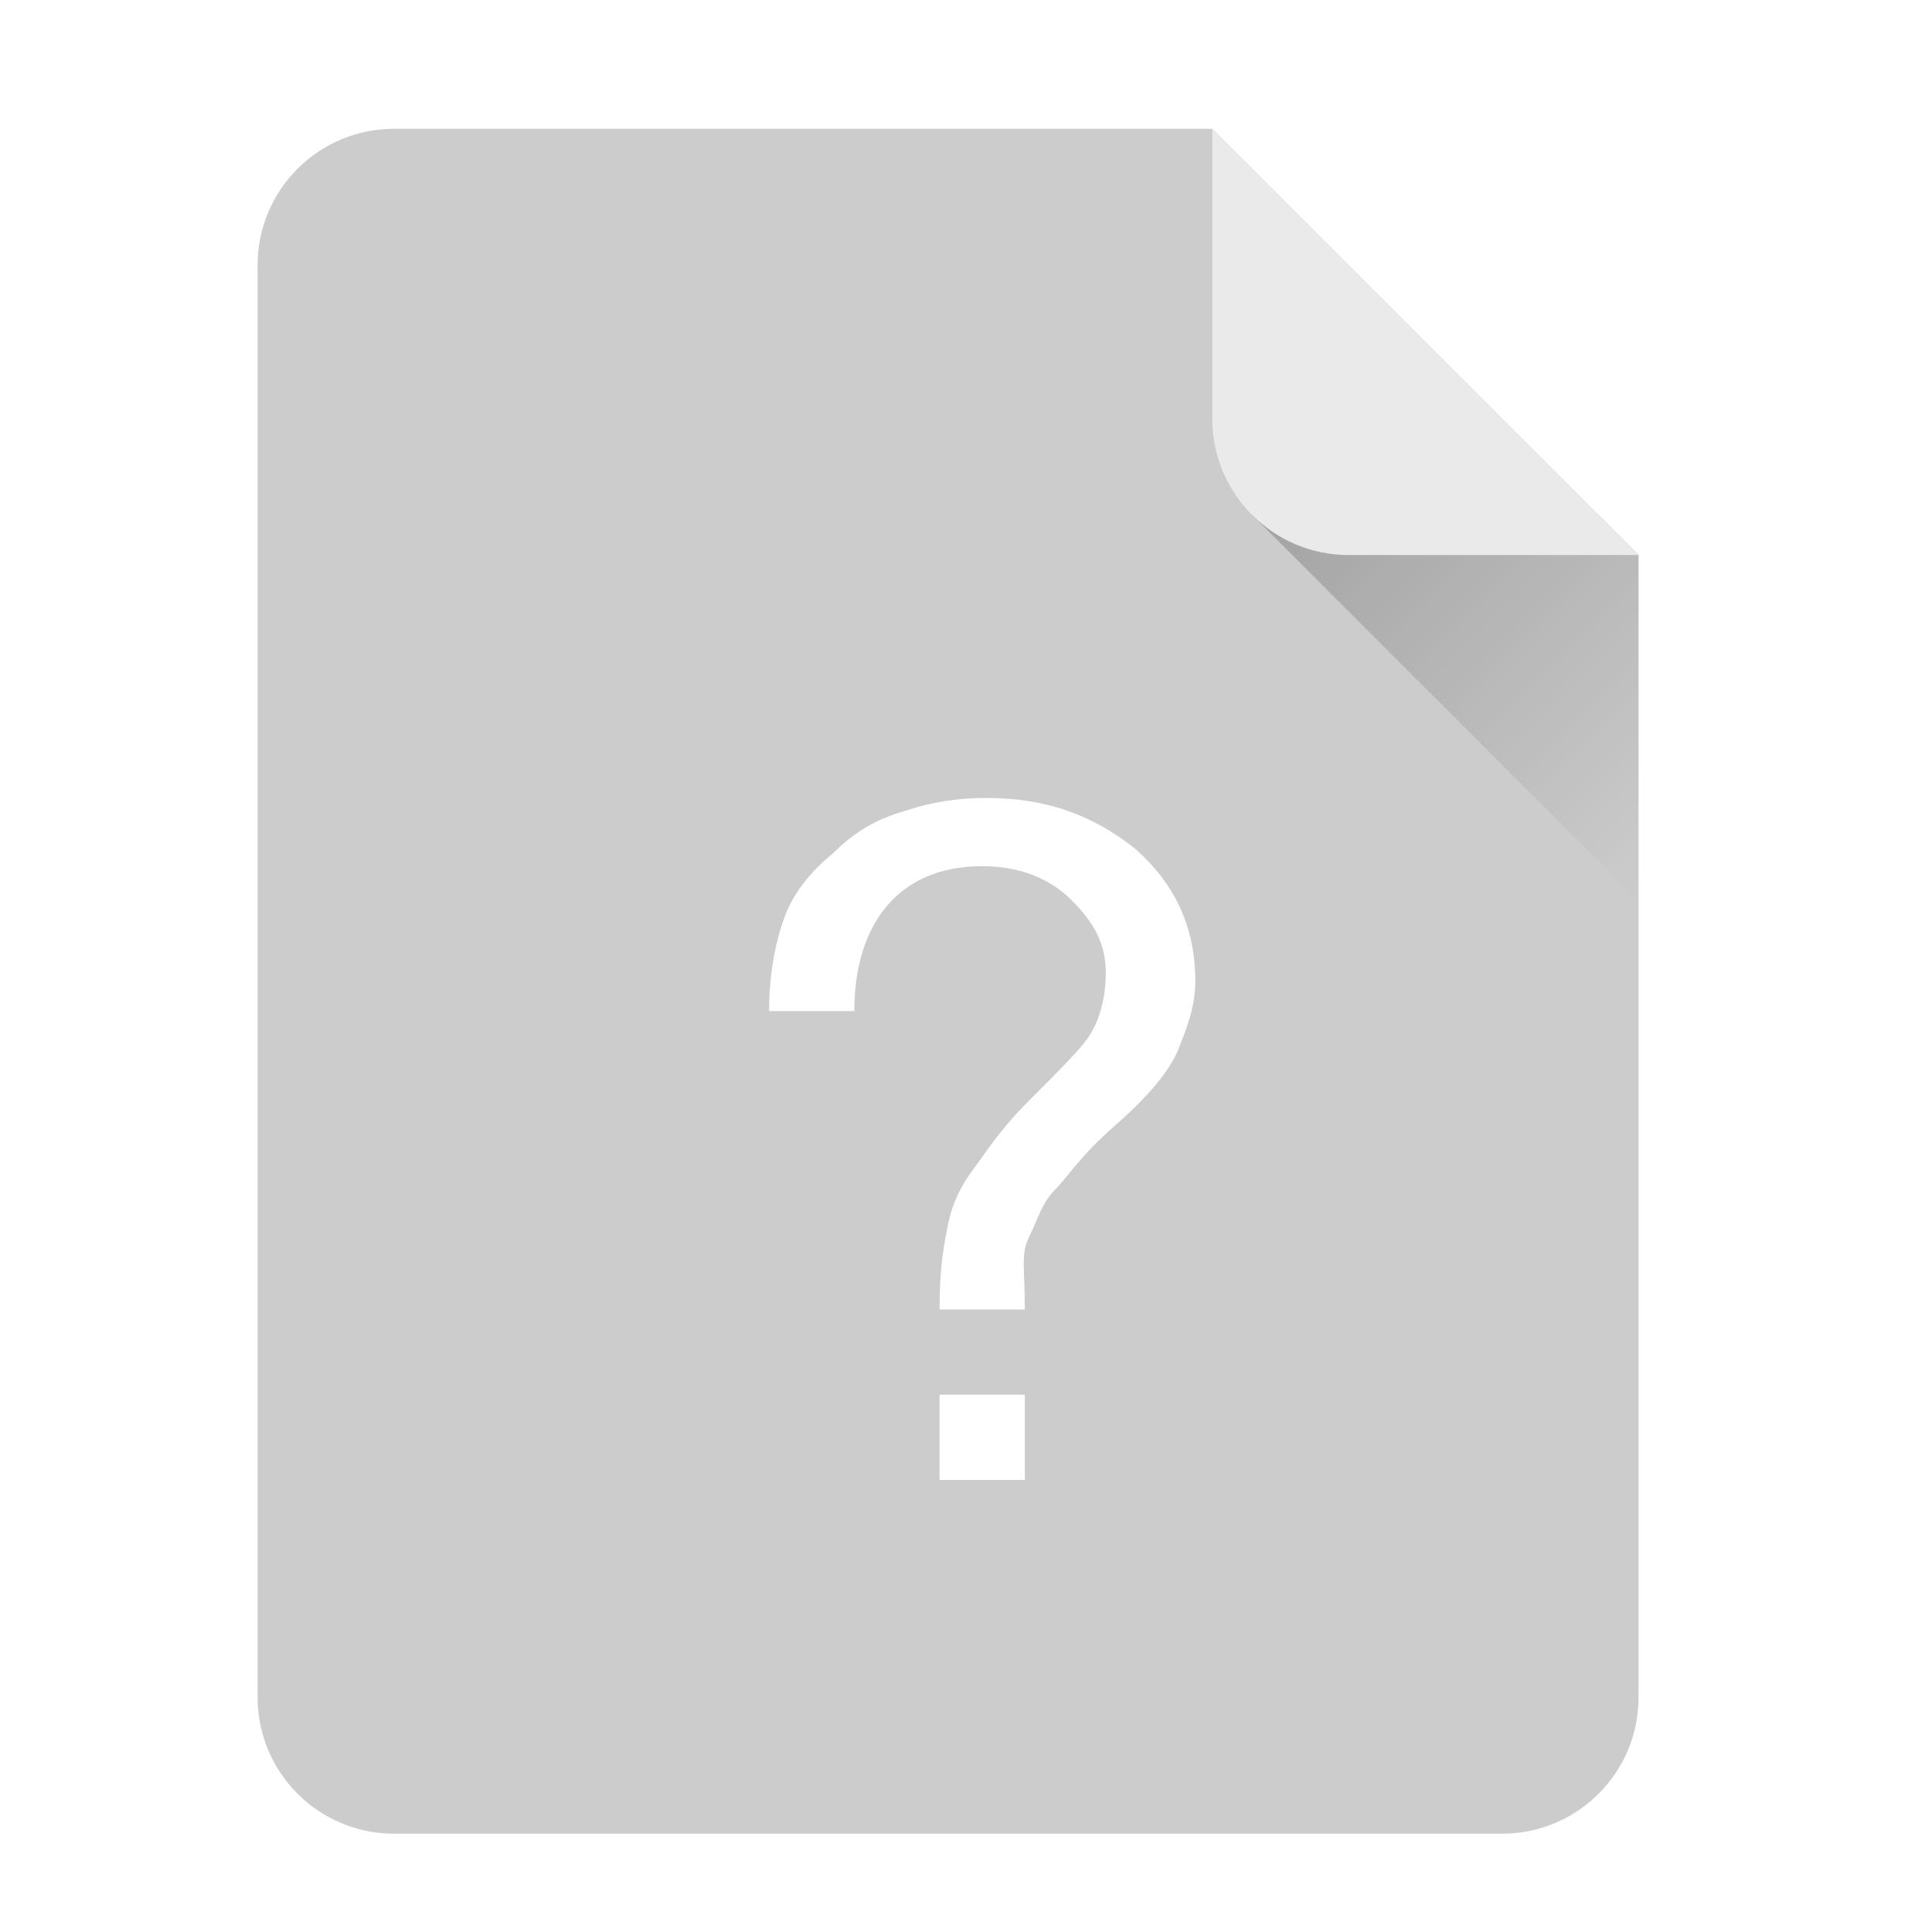 <svg width="45" height="45" viewBox="0 0 45 45" fill="none" xmlns="http://www.w3.org/2000/svg">
<g filter="url(#filter0_ii_5644_10542)">
<path fill-rule="evenodd" clip-rule="evenodd" d="M9.177 3C7.422 3 6 4.422 6 6.177V39.533C6 41.288 7.422 42.71 9.177 42.71H34.988C36.743 42.71 38.165 41.288 38.165 39.533V12.927L28.238 3H9.177Z" fill="#CCCCCC"/>
</g>
<g filter="url(#filter1_dd_5644_10542)">
<path d="M17.119 22.359C17.119 21.366 17.318 20.572 17.516 20.076C17.715 19.58 18.112 19.083 18.608 18.686C19.105 18.19 19.601 17.892 20.296 17.693C20.892 17.495 21.487 17.395 22.182 17.395C23.572 17.395 24.664 17.793 25.657 18.587C26.55 19.381 27.047 20.374 27.047 21.664C27.047 22.26 26.848 22.756 26.65 23.253C26.451 23.749 25.955 24.345 25.16 25.04C24.366 25.735 24.068 26.231 23.771 26.529C23.473 26.827 23.373 27.224 23.175 27.621C22.976 28.018 23.076 28.316 23.076 29.309H21.09C21.09 28.316 21.189 27.819 21.289 27.323C21.388 26.827 21.587 26.43 21.884 26.032C22.182 25.635 22.48 25.139 23.175 24.444C23.87 23.749 24.366 23.253 24.565 22.955C24.763 22.657 24.962 22.161 24.962 21.466C24.962 20.771 24.664 20.274 24.168 19.778C23.671 19.282 22.976 18.984 22.083 18.984C20.097 18.984 19.105 20.374 19.105 22.359H17.119V22.359ZM23.076 33.28H21.09V31.294H23.076V33.28Z" fill="white"/>
</g>
<path d="M37.233 11.997L29.168 11.997L38.165 20.994V12.928L37.233 11.997Z" fill="url(#paint0_linear_5644_10542)"/>
<path d="M31.413 12.928L38.164 12.928L28.236 3L28.236 9.751C28.236 11.505 29.659 12.928 31.413 12.928Z" fill="#EAEAEA"/>
<defs>
<filter id="filter0_ii_5644_10542" x="6" y="2.801" width="32.166" height="40.107" filterUnits="userSpaceOnUse" color-interpolation-filters="sRGB">
<feFlood flood-opacity="0" result="BackgroundImageFix"/>
<feBlend mode="normal" in="SourceGraphic" in2="BackgroundImageFix" result="shape"/>
<feColorMatrix in="SourceAlpha" type="matrix" values="0 0 0 0 0 0 0 0 0 0 0 0 0 0 0 0 0 0 127 0" result="hardAlpha"/>
<feOffset dy="-0.397"/>
<feGaussianBlur stdDeviation="0.099"/>
<feComposite in2="hardAlpha" operator="arithmetic" k2="-1" k3="1"/>
<feColorMatrix type="matrix" values="0 0 0 0 0 0 0 0 0 0 0 0 0 0 0 0 0 0 0.3 0"/>
<feBlend mode="normal" in2="shape" result="effect1_innerShadow_5644_10542"/>
<feColorMatrix in="SourceAlpha" type="matrix" values="0 0 0 0 0 0 0 0 0 0 0 0 0 0 0 0 0 0 127 0" result="hardAlpha"/>
<feOffset dy="0.397"/>
<feGaussianBlur stdDeviation="0.099"/>
<feComposite in2="hardAlpha" operator="arithmetic" k2="-1" k3="1"/>
<feColorMatrix type="matrix" values="0 0 0 0 1 0 0 0 0 1 0 0 0 0 1 0 0 0 0.3 0"/>
<feBlend mode="normal" in2="effect1_innerShadow_5644_10542" result="effect2_innerShadow_5644_10542"/>
</filter>
<filter id="filter1_dd_5644_10542" x="16.921" y="17.197" width="11.715" height="18.068" filterUnits="userSpaceOnUse" color-interpolation-filters="sRGB">
<feFlood flood-opacity="0" result="BackgroundImageFix"/>
<feColorMatrix in="SourceAlpha" type="matrix" values="0 0 0 0 0 0 0 0 0 0 0 0 0 0 0 0 0 0 127 0" result="hardAlpha"/>
<feOffset dx="0.794" dy="1.191"/>
<feGaussianBlur stdDeviation="0.397"/>
<feColorMatrix type="matrix" values="0 0 0 0 0 0 0 0 0 0 0 0 0 0 0 0 0 0 0.1 0"/>
<feBlend mode="normal" in2="BackgroundImageFix" result="effect1_dropShadow_5644_10542"/>
<feColorMatrix in="SourceAlpha" type="matrix" values="0 0 0 0 0 0 0 0 0 0 0 0 0 0 0 0 0 0 127 0" result="hardAlpha"/>
<feOffset/>
<feGaussianBlur stdDeviation="0.099"/>
<feColorMatrix type="matrix" values="0 0 0 0 0 0 0 0 0 0 0 0 0 0 0 0 0 0 0.4 0"/>
<feBlend mode="normal" in2="effect1_dropShadow_5644_10542" result="effect2_dropShadow_5644_10542"/>
<feBlend mode="normal" in="SourceGraphic" in2="effect2_dropShadow_5644_10542" result="shape"/>
</filter>
<linearGradient id="paint0_linear_5644_10542" x1="31.184" y1="9.981" x2="40.181" y2="18.977" gradientUnits="userSpaceOnUse">
<stop stop-opacity="0.2"/>
<stop offset="1" stop-opacity="0"/>
</linearGradient>
</defs>
</svg>
